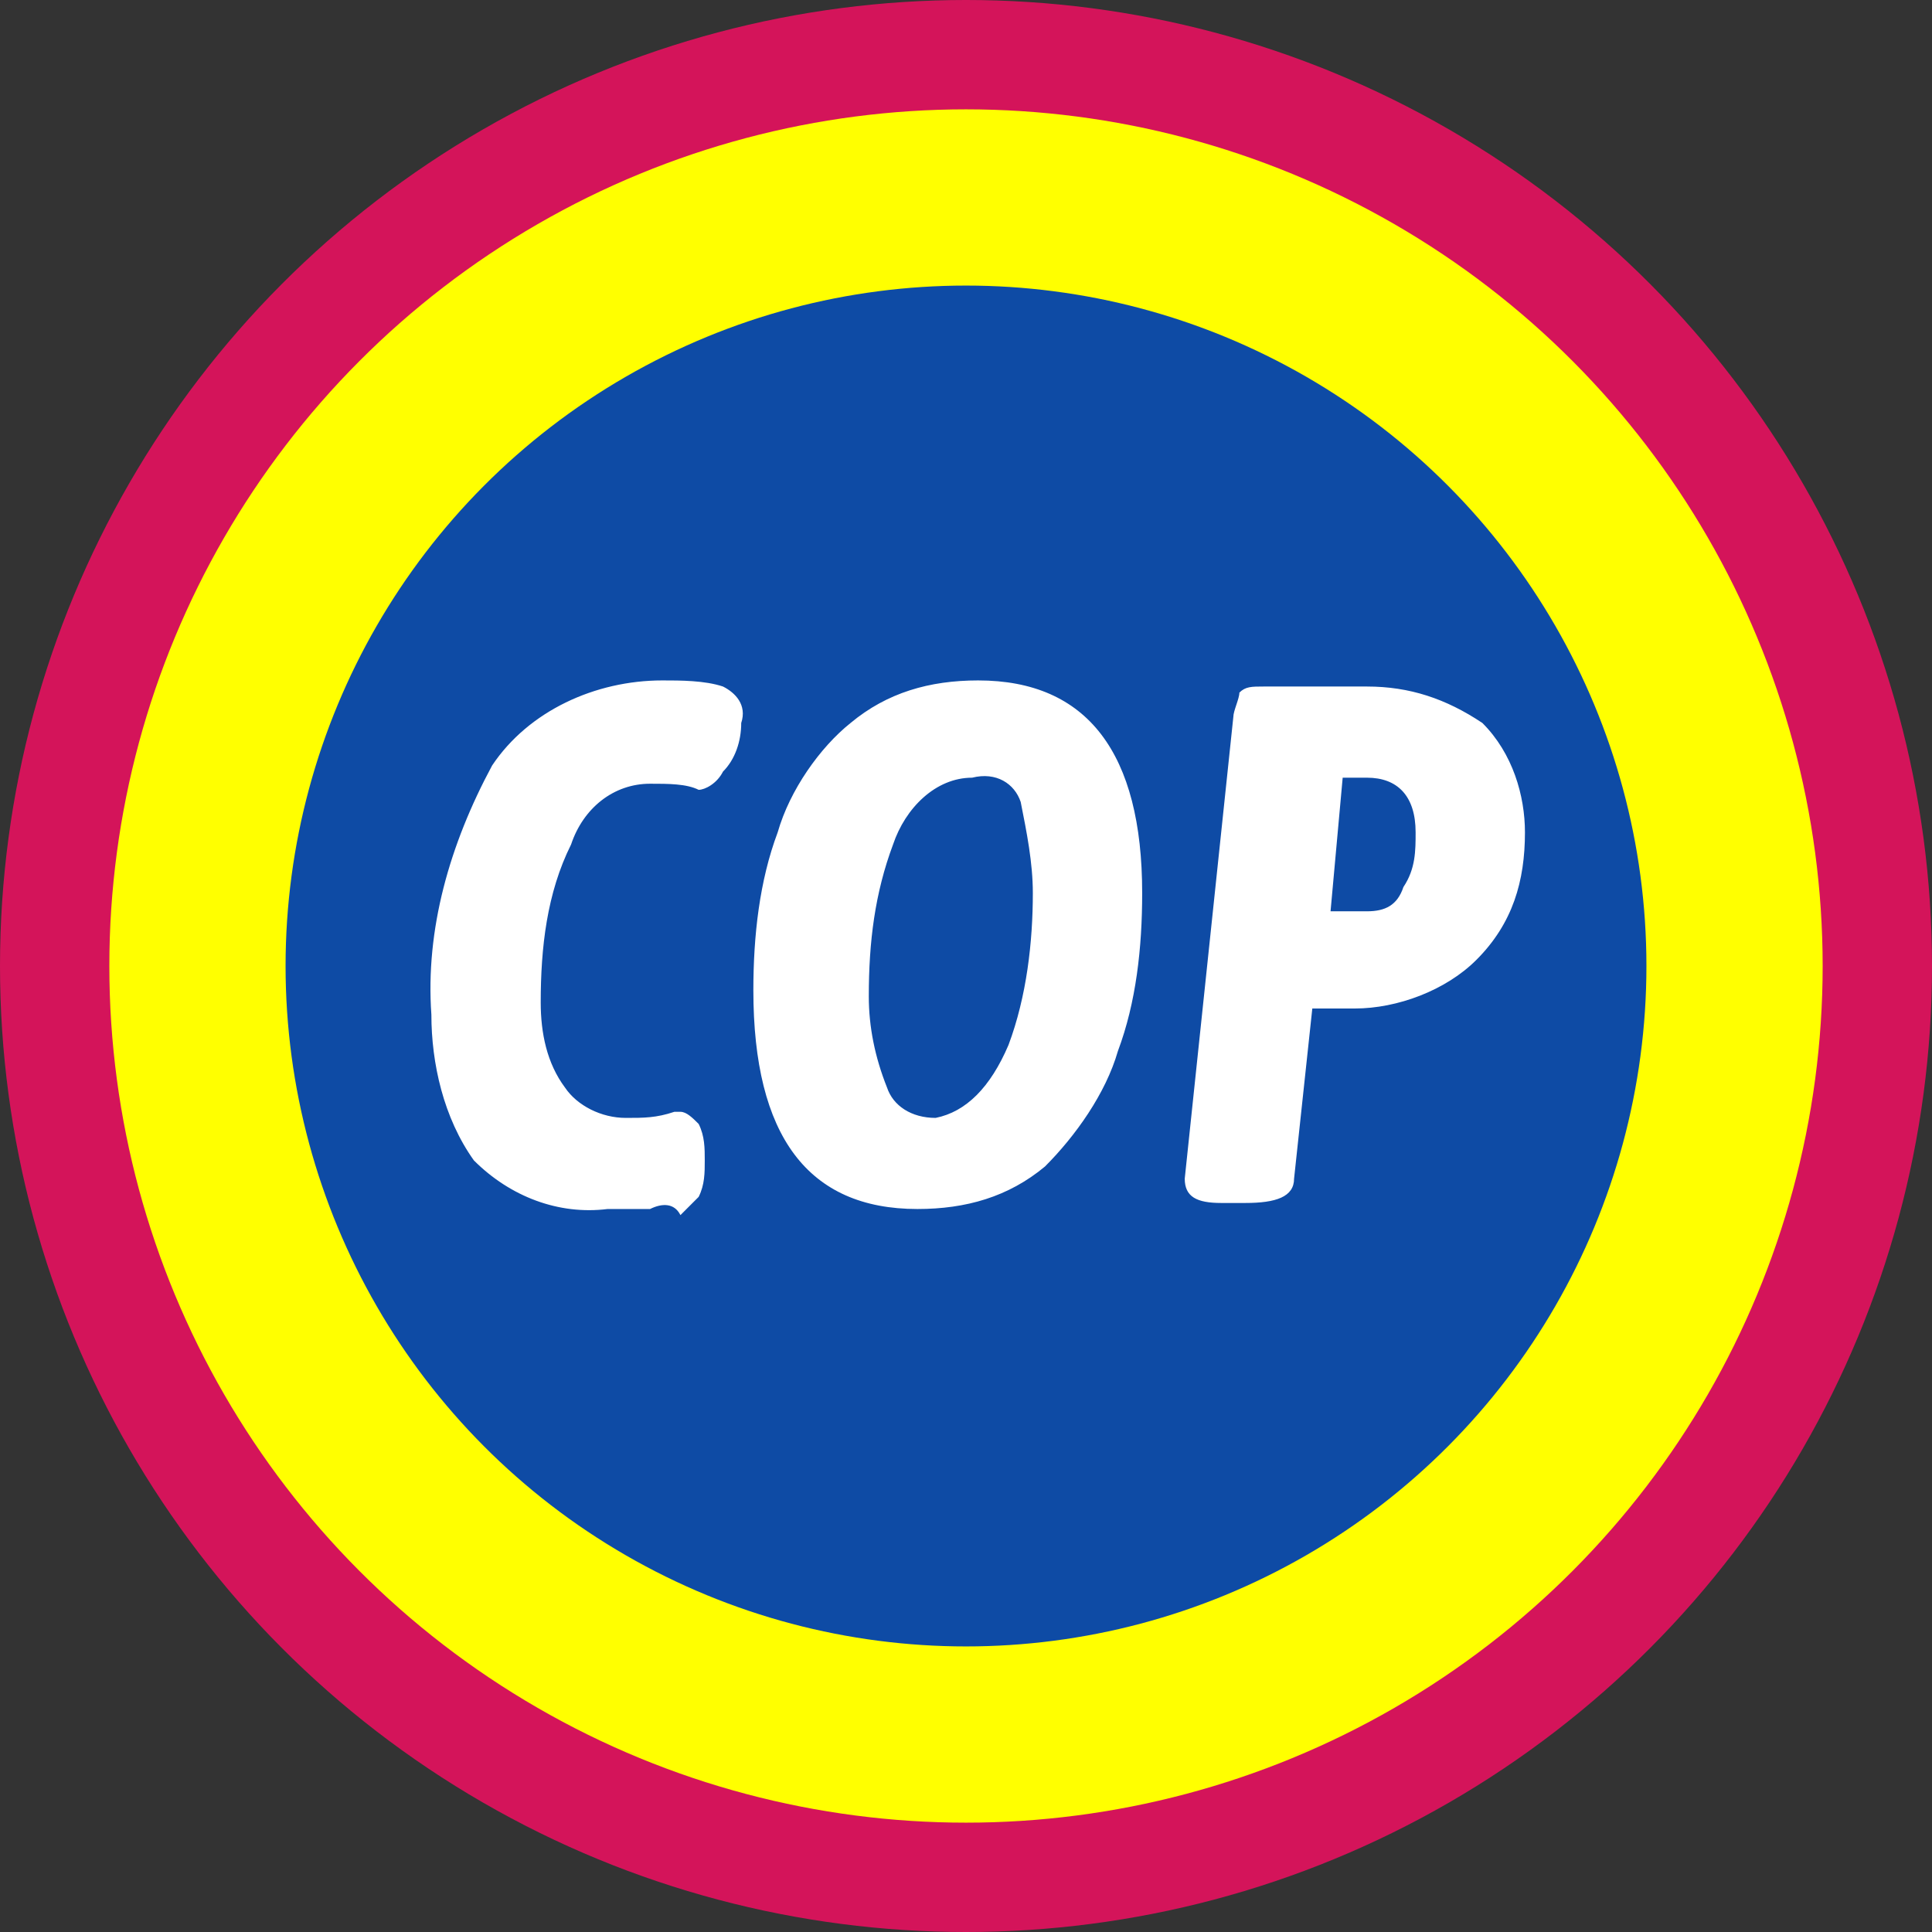 <svg xmlns="http://www.w3.org/2000/svg" width="32" height="32" viewBox="0 0 32 32"><rect x="0" y="0" width="32" height="32" fill="#333333" stroke="none"/><g fill="none" fill-rule="evenodd"><rect width="32" height="32"/><g fill-rule="nonzero"><circle cx="16" cy="16" r="16" fill="#D4145A"/><circle cx="16" cy="16" r="14.189" fill="#FF0"/><circle cx="16" cy="16" r="11.27" fill="#0E4BA5"/><path fill="#FFF" d="M7.849 19.22C7.346 18.516 7.145 17.61 7.145 16.805 7.044 15.396 7.447 13.987 8.151 12.679 8.755 11.774 9.862 11.27 10.969 11.27 11.27 11.27 11.673 11.27 11.975 11.371 12.176 11.472 12.377 11.673 12.277 11.975 12.277 12.277 12.176 12.579 11.975 12.78 11.874 12.981 11.673 13.082 11.572 13.082 11.371 12.981 11.069 12.981 10.767 12.981 10.164 12.981 9.66 13.384 9.459 13.987 9.057 14.792 8.956 15.698 8.956 16.604 8.956 17.107 9.057 17.61 9.358 18.013 9.56 18.314 9.962 18.516 10.365 18.516 10.667 18.516 10.868 18.516 11.17 18.415L11.27 18.415C11.371 18.415 11.472 18.516 11.572 18.616 11.673 18.818 11.673 19.019 11.673 19.22 11.673 19.421 11.673 19.623 11.572 19.824 11.472 19.925 11.371 20.025 11.27 20.126 11.17 19.925 10.969 19.925 10.767 20.025 10.566 20.025 10.264 20.025 10.063 20.025 9.258 20.126 8.453 19.824 7.849 19.22ZM12.478 16.403C12.478 15.497 12.579 14.591 12.881 13.786 13.082 13.082 13.585 12.377 14.088 11.975 14.692 11.472 15.396 11.27 16.201 11.27 18.013 11.27 18.918 12.478 18.918 14.792 18.918 15.698 18.818 16.604 18.516 17.409 18.314 18.113 17.811 18.818 17.308 19.321 16.704 19.824 16 20.025 15.195 20.025 13.384 20.025 12.478 18.818 12.478 16.403ZM16.704 17.308C17.006 16.503 17.107 15.597 17.107 14.792 17.107 14.289 17.006 13.786 16.906 13.283 16.805 12.981 16.503 12.78 16.101 12.881 15.497 12.881 14.994 13.384 14.792 13.987 14.491 14.792 14.39 15.597 14.39 16.503 14.39 17.006 14.491 17.509 14.692 18.013 14.792 18.314 15.094 18.516 15.497 18.516 16 18.415 16.403 18.013 16.704 17.308ZM19.623 19.522 20.428 11.874C20.428 11.774 20.528 11.572 20.528 11.472 20.629 11.371 20.73 11.371 20.931 11.371L22.642 11.371C23.346 11.371 23.95 11.572 24.553 11.975 25.057 12.478 25.258 13.182 25.258 13.786 25.258 14.591 25.057 15.296 24.453 15.899 23.95 16.403 23.145 16.704 22.44 16.704L21.736 16.704 21.434 19.522C21.434 19.824 21.132 19.925 20.629 19.925L20.226 19.925C19.824 19.925 19.623 19.824 19.623 19.522ZM22.642 15.094C22.943 15.094 23.145 14.994 23.245 14.692 23.447 14.39 23.447 14.088 23.447 13.786 23.447 13.182 23.145 12.881 22.642 12.881L22.239 12.881 22.038 15.094 22.642 15.094Z"/></g></g></svg>